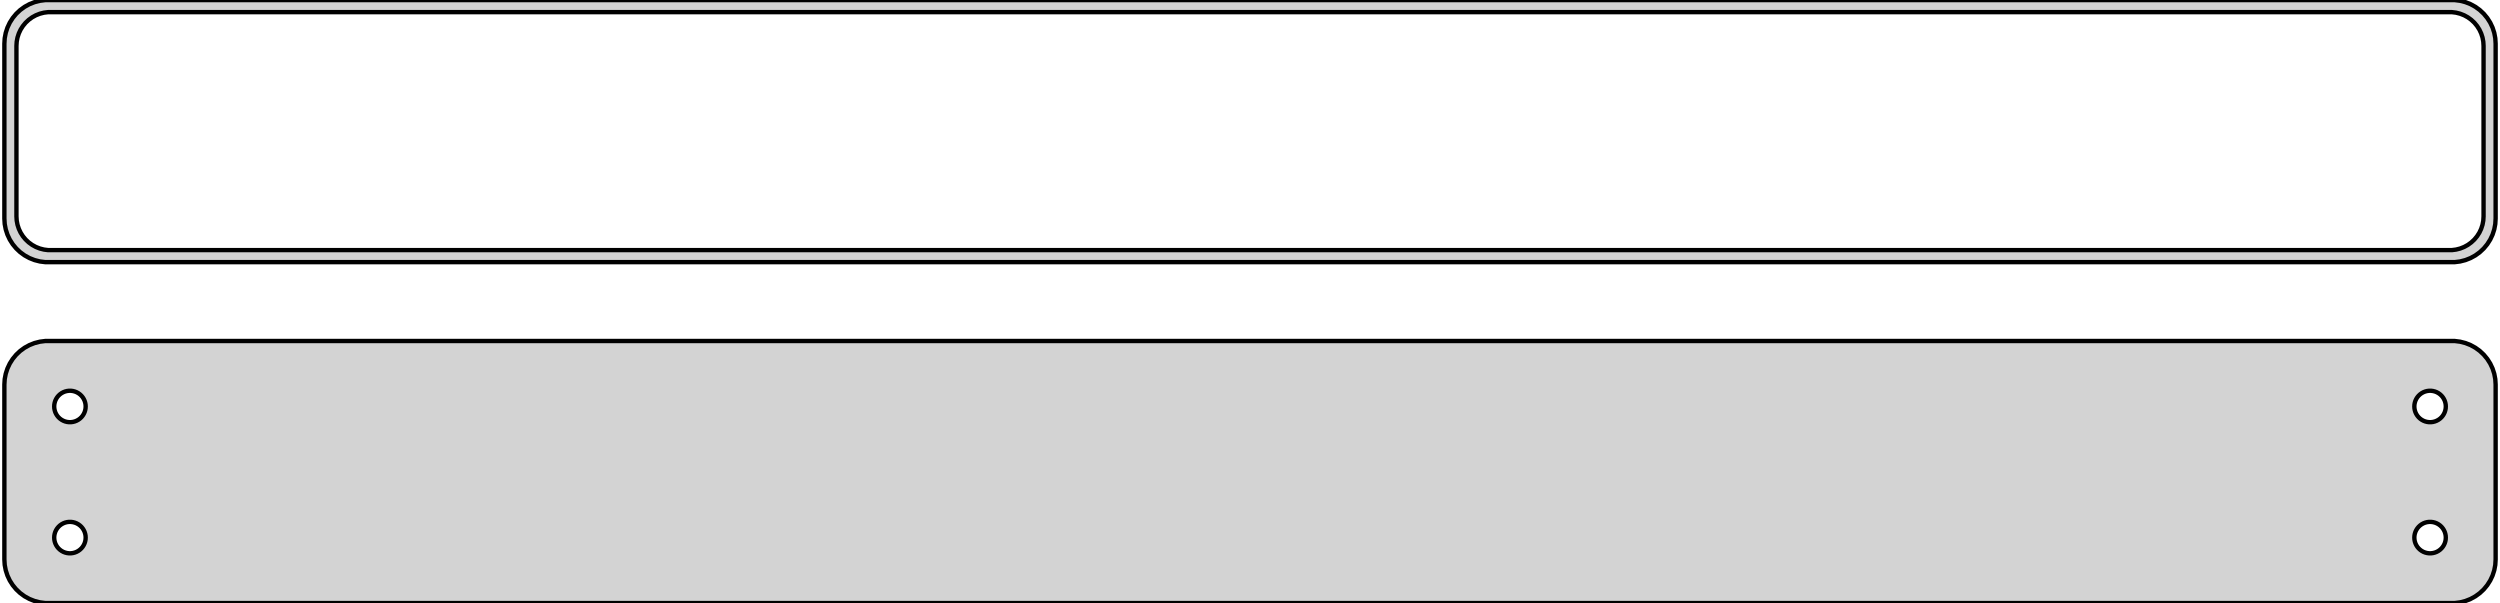 <?xml version="1.0" standalone="no"?>
<!DOCTYPE svg PUBLIC "-//W3C//DTD SVG 1.1//EN" "http://www.w3.org/Graphics/SVG/1.1/DTD/svg11.dtd">
<svg width="286mm" height="69mm" viewBox="-143 -93 286 69" xmlns="http://www.w3.org/2000/svg" version="1.1">
<title>OpenSCAD Model</title>
<path d="
M 138.437,-63.089 L 139.045,-63.245 L 139.629,-63.476 L 140.179,-63.778 L 140.687,-64.147 L 141.145,-64.577
 L 141.545,-65.061 L 141.882,-65.591 L 142.149,-66.159 L 142.343,-66.757 L 142.461,-67.373 L 142.5,-68
 L 142.5,-88 L 142.461,-88.627 L 142.343,-89.243 L 142.149,-89.841 L 141.882,-90.409 L 141.545,-90.939
 L 141.145,-91.423 L 140.687,-91.853 L 140.179,-92.222 L 139.629,-92.524 L 139.045,-92.755 L 138.437,-92.911
 L 137.814,-92.99 L -137.814,-92.99 L -138.437,-92.911 L -139.045,-92.755 L -139.629,-92.524 L -140.179,-92.222
 L -140.687,-91.853 L -141.145,-91.423 L -141.545,-90.939 L -141.882,-90.409 L -142.149,-89.841 L -142.343,-89.243
 L -142.461,-88.627 L -142.5,-88 L -142.5,-68 L -142.461,-67.373 L -142.343,-66.757 L -142.149,-66.159
 L -141.882,-65.591 L -141.545,-65.061 L -141.145,-64.577 L -140.687,-64.147 L -140.179,-63.778 L -139.629,-63.476
 L -139.045,-63.245 L -138.437,-63.089 L -137.814,-63.01 L 137.814,-63.01 z
M -137.493,-64.388 L -137.975,-64.449 L -138.446,-64.57 L -138.898,-64.749 L -139.323,-64.983 L -139.716,-65.269
 L -140.071,-65.601 L -140.38,-65.976 L -140.641,-66.386 L -140.848,-66.826 L -140.998,-67.288 L -141.089,-67.765
 L -141.119,-68.25 L -141.119,-87.75 L -141.089,-88.235 L -140.998,-88.712 L -140.848,-89.174 L -140.641,-89.614
 L -140.38,-90.024 L -140.071,-90.399 L -139.716,-90.731 L -139.323,-91.017 L -138.898,-91.251 L -138.446,-91.43
 L -137.975,-91.551 L -137.493,-91.612 L 137.493,-91.612 L 137.975,-91.551 L 138.446,-91.43 L 138.898,-91.251
 L 139.323,-91.017 L 139.716,-90.731 L 140.071,-90.399 L 140.38,-90.024 L 140.641,-89.614 L 140.848,-89.174
 L 140.998,-88.712 L 141.089,-88.235 L 141.119,-87.75 L 141.119,-68.25 L 141.089,-67.765 L 140.998,-67.288
 L 140.848,-66.826 L 140.641,-66.386 L 140.38,-65.976 L 140.071,-65.601 L 139.716,-65.269 L 139.323,-64.983
 L 138.898,-64.749 L 138.446,-64.57 L 137.975,-64.449 L 137.493,-64.388 z
M 138.437,-24.089 L 139.045,-24.245 L 139.629,-24.476 L 140.179,-24.778 L 140.687,-25.147 L 141.145,-25.577
 L 141.545,-26.061 L 141.882,-26.591 L 142.149,-27.159 L 142.343,-27.757 L 142.461,-28.373 L 142.5,-29
 L 142.5,-49 L 142.461,-49.627 L 142.343,-50.243 L 142.149,-50.841 L 141.882,-51.409 L 141.545,-51.939
 L 141.145,-52.423 L 140.687,-52.853 L 140.179,-53.222 L 139.629,-53.524 L 139.045,-53.755 L 138.437,-53.911
 L 137.814,-53.99 L -137.814,-53.99 L -138.437,-53.911 L -139.045,-53.755 L -139.629,-53.524 L -140.179,-53.222
 L -140.687,-52.853 L -141.145,-52.423 L -141.545,-51.939 L -141.882,-51.409 L -142.149,-50.841 L -142.343,-50.243
 L -142.461,-49.627 L -142.5,-49 L -142.5,-29 L -142.461,-28.373 L -142.343,-27.757 L -142.149,-27.159
 L -141.882,-26.591 L -141.545,-26.061 L -141.145,-25.577 L -140.687,-25.147 L -140.179,-24.778 L -139.629,-24.476
 L -139.045,-24.245 L -138.437,-24.089 L -137.814,-24.01 L 137.814,-24.01 z
M 134.887,-44.704 L 134.663,-44.732 L 134.444,-44.788 L 134.234,-44.871 L 134.036,-44.98 L 133.853,-45.113
 L 133.688,-45.268 L 133.544,-45.442 L 133.423,-45.633 L 133.326,-45.837 L 133.257,-46.052 L 133.214,-46.274
 L 133.2,-46.5 L 133.214,-46.726 L 133.257,-46.948 L 133.326,-47.163 L 133.423,-47.367 L 133.544,-47.558
 L 133.688,-47.732 L 133.853,-47.887 L 134.036,-48.02 L 134.234,-48.129 L 134.444,-48.212 L 134.663,-48.268
 L 134.887,-48.296 L 135.113,-48.296 L 135.337,-48.268 L 135.556,-48.212 L 135.766,-48.129 L 135.964,-48.02
 L 136.147,-47.887 L 136.312,-47.732 L 136.456,-47.558 L 136.577,-47.367 L 136.674,-47.163 L 136.743,-46.948
 L 136.786,-46.726 L 136.8,-46.5 L 136.786,-46.274 L 136.743,-46.052 L 136.674,-45.837 L 136.577,-45.633
 L 136.456,-45.442 L 136.312,-45.268 L 136.147,-45.113 L 135.964,-44.98 L 135.766,-44.871 L 135.556,-44.788
 L 135.337,-44.732 L 135.113,-44.704 z
M -135.113,-44.704 L -135.337,-44.732 L -135.556,-44.788 L -135.766,-44.871 L -135.964,-44.98 L -136.147,-45.113
 L -136.312,-45.268 L -136.456,-45.442 L -136.577,-45.633 L -136.674,-45.837 L -136.743,-46.052 L -136.786,-46.274
 L -136.8,-46.5 L -136.786,-46.726 L -136.743,-46.948 L -136.674,-47.163 L -136.577,-47.367 L -136.456,-47.558
 L -136.312,-47.732 L -136.147,-47.887 L -135.964,-48.02 L -135.766,-48.129 L -135.556,-48.212 L -135.337,-48.268
 L -135.113,-48.296 L -134.887,-48.296 L -134.663,-48.268 L -134.444,-48.212 L -134.234,-48.129 L -134.036,-48.02
 L -133.853,-47.887 L -133.688,-47.732 L -133.544,-47.558 L -133.423,-47.367 L -133.326,-47.163 L -133.257,-46.948
 L -133.214,-46.726 L -133.2,-46.5 L -133.214,-46.274 L -133.257,-46.052 L -133.326,-45.837 L -133.423,-45.633
 L -133.544,-45.442 L -133.688,-45.268 L -133.853,-45.113 L -134.036,-44.98 L -134.234,-44.871 L -134.444,-44.788
 L -134.663,-44.732 L -134.887,-44.704 z
M 134.887,-29.704 L 134.663,-29.732 L 134.444,-29.788 L 134.234,-29.871 L 134.036,-29.98 L 133.853,-30.113
 L 133.688,-30.268 L 133.544,-30.442 L 133.423,-30.633 L 133.326,-30.837 L 133.257,-31.052 L 133.214,-31.274
 L 133.2,-31.5 L 133.214,-31.726 L 133.257,-31.948 L 133.326,-32.163 L 133.423,-32.367 L 133.544,-32.558
 L 133.688,-32.732 L 133.853,-32.887 L 134.036,-33.02 L 134.234,-33.129 L 134.444,-33.212 L 134.663,-33.268
 L 134.887,-33.296 L 135.113,-33.296 L 135.337,-33.268 L 135.556,-33.212 L 135.766,-33.129 L 135.964,-33.02
 L 136.147,-32.887 L 136.312,-32.732 L 136.456,-32.558 L 136.577,-32.367 L 136.674,-32.163 L 136.743,-31.948
 L 136.786,-31.726 L 136.8,-31.5 L 136.786,-31.274 L 136.743,-31.052 L 136.674,-30.837 L 136.577,-30.633
 L 136.456,-30.442 L 136.312,-30.268 L 136.147,-30.113 L 135.964,-29.98 L 135.766,-29.871 L 135.556,-29.788
 L 135.337,-29.732 L 135.113,-29.704 z
M -135.113,-29.704 L -135.337,-29.732 L -135.556,-29.788 L -135.766,-29.871 L -135.964,-29.98 L -136.147,-30.113
 L -136.312,-30.268 L -136.456,-30.442 L -136.577,-30.633 L -136.674,-30.837 L -136.743,-31.052 L -136.786,-31.274
 L -136.8,-31.5 L -136.786,-31.726 L -136.743,-31.948 L -136.674,-32.163 L -136.577,-32.367 L -136.456,-32.558
 L -136.312,-32.732 L -136.147,-32.887 L -135.964,-33.02 L -135.766,-33.129 L -135.556,-33.212 L -135.337,-33.268
 L -135.113,-33.296 L -134.887,-33.296 L -134.663,-33.268 L -134.444,-33.212 L -134.234,-33.129 L -134.036,-33.02
 L -133.853,-32.887 L -133.688,-32.732 L -133.544,-32.558 L -133.423,-32.367 L -133.326,-32.163 L -133.257,-31.948
 L -133.214,-31.726 L -133.2,-31.5 L -133.214,-31.274 L -133.257,-31.052 L -133.326,-30.837 L -133.423,-30.633
 L -133.544,-30.442 L -133.688,-30.268 L -133.853,-30.113 L -134.036,-29.98 L -134.234,-29.871 L -134.444,-29.788
 L -134.663,-29.732 L -134.887,-29.704 z
" stroke="black" fill="lightgray" stroke-width="0.5"/>
</svg>
